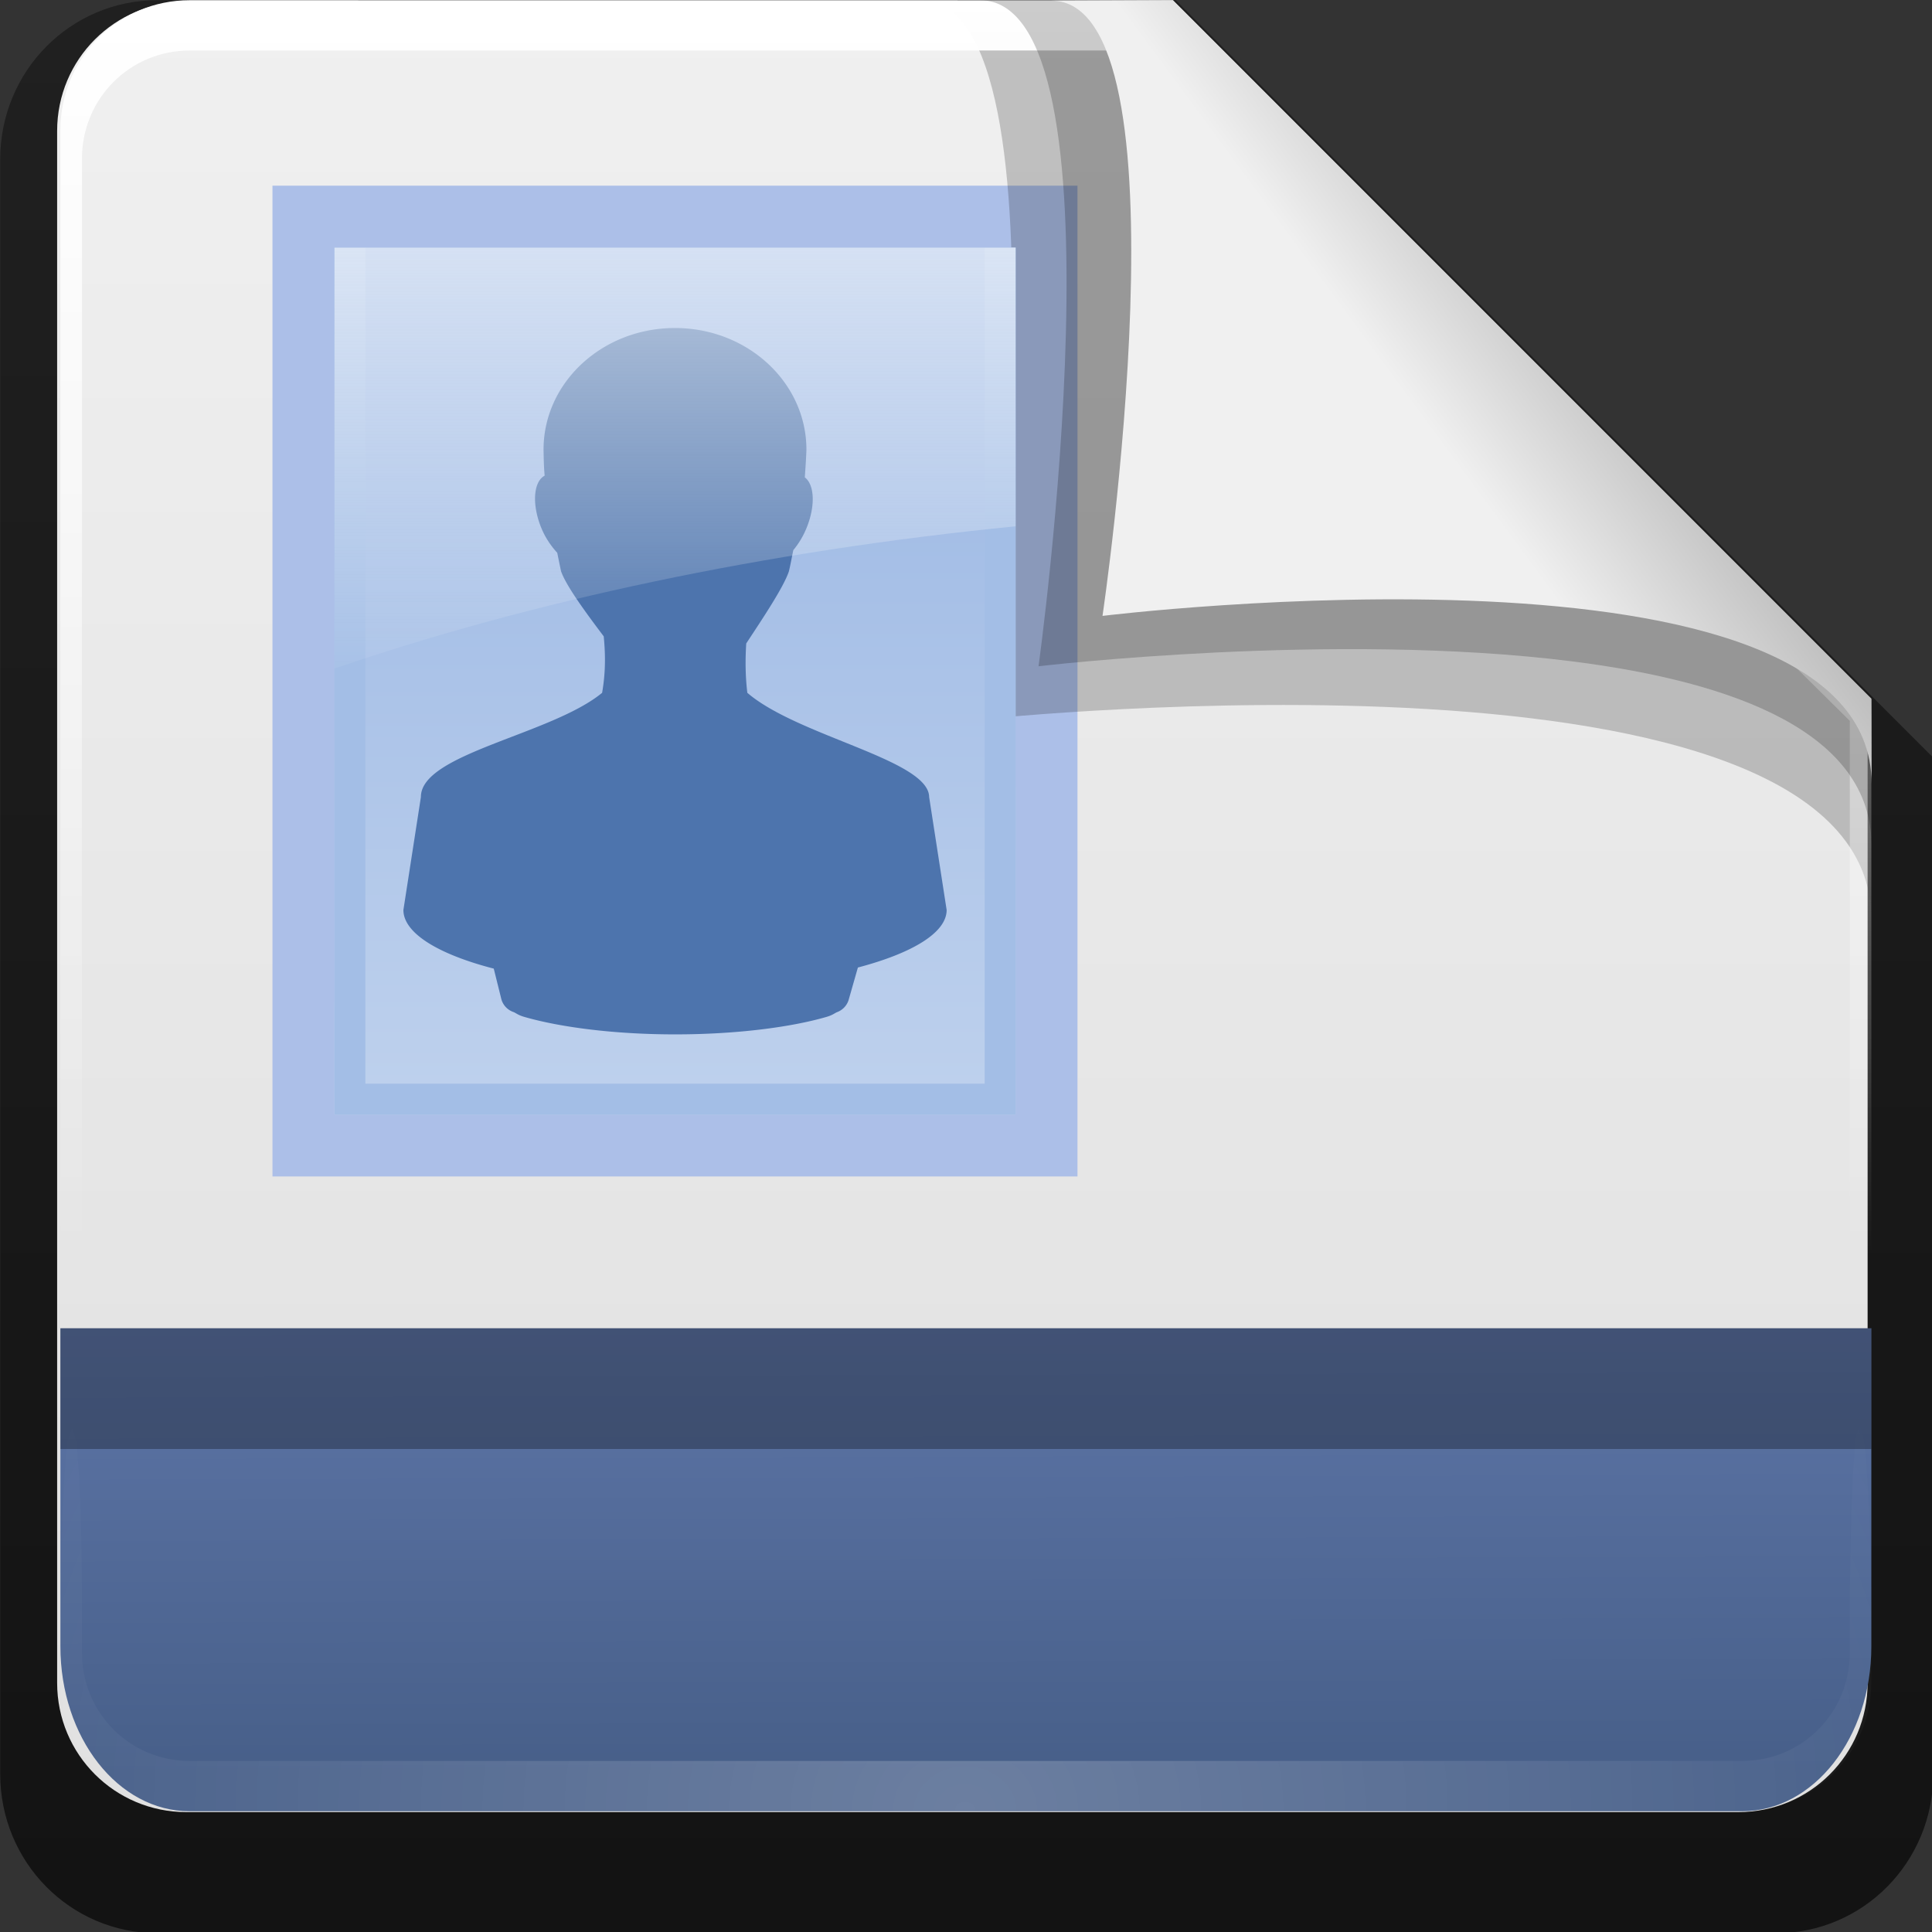 <?xml version="1.0" encoding="UTF-8" standalone="no"?>
<svg
   xmlns:dc="http://purl.org/dc/elements/1.1/"
   xmlns:cc="http://creativecommons.org/ns#"
   xmlns:rdf="http://www.w3.org/1999/02/22-rdf-syntax-ns#"
   xmlns:svg="http://www.w3.org/2000/svg"
   xmlns="http://www.w3.org/2000/svg"
   xmlns:xlink="http://www.w3.org/1999/xlink"
   xmlns:sodipodi="http://sodipodi.sourceforge.net/DTD/sodipodi-0.dtd"
   xmlns:inkscape="http://www.inkscape.org/namespaces/inkscape"
   width="16"
   height="16"
   id="svg18157"
   version="1.1"
   sodipodi:docname="text-vcard.svg"
   inkscape:version="0.92.2 2405546, 2018-03-11">
  <rect width="100%" height="100%" fill="#333333" stroke="none"/>
  <sodipodi:namedview
     pagecolor="#ffffff"
     bordercolor="#666666"
     borderopacity="1"
     objecttolerance="10"
     gridtolerance="10"
     guidetolerance="10"
     inkscape:pageopacity="0"
     inkscape:pageshadow="2"
     inkscape:window-width="1920"
     inkscape:window-height="1011"
     id="namedview218"
     showgrid="false"
     inkscape:zoom="29.5"
     inkscape:cx="6.885389"
     inkscape:cy="6.2325409"
     inkscape:window-x="0"
     inkscape:window-y="32"
     inkscape:window-maximized="1"
     inkscape:current-layer="layer1" />
  <defs
     id="defs18159">
    <linearGradient
       xlink:href="#linearGradient3454-2-5-0-3"
       id="linearGradient12489"
       gradientUnits="userSpaceOnUse"
       gradientTransform="matrix(0.892,0,0,1.058,3.121,5.354)"
       x1="42.471"
       y1="11.953"
       x2="42.471"
       y2="35.582" />
    <linearGradient
       id="linearGradient3454-2-5-0-3">
      <stop
         offset="0"
         style="stop-color:#ffffff;stop-opacity:1"
         id="stop3456-4-9-38-1" />
      <stop
         offset="0.01"
         style="stop-color:#ffffff;stop-opacity:0.235"
         id="stop3458-39-80-3-5" />
      <stop
         offset="0.99"
         style="stop-color:#ffffff;stop-opacity:0.157"
         id="stop3460-7-0-2-4" />
      <stop
         offset="1"
         style="stop-color:#ffffff;stop-opacity:0.392"
         id="stop3462-0-9-8-7" />
    </linearGradient>
    <linearGradient
       xlink:href="#linearGradient6129-963-697-142-998-580-273-44-2-2"
       id="linearGradient12487"
       gradientUnits="userSpaceOnUse"
       gradientTransform="matrix(1.145,0,0,0.998,-3.466,1.099)"
       x1="22.935"
       y1="49.629"
       x2="22.809"
       y2="36.658" />
    <linearGradient
       id="linearGradient6129-963-697-142-998-580-273-44-2-2">
      <stop
         id="stop2661-01-6-2"
         style="stop-color:#0a0a0a;stop-opacity:0.498"
         offset="0" />
      <stop
         id="stop2663-64-5-5"
         style="stop-color:#0a0a0a;stop-opacity:0"
         offset="1" />
    </linearGradient>
    <linearGradient
       xlink:href="#linearGradient4632-0-6-4-7"
       id="linearGradient12481"
       gradientUnits="userSpaceOnUse"
       gradientTransform="matrix(1,0,0,1.036,2.0849371e-6,-1.589)"
       x1="35.793"
       y1="17.118"
       x2="35.793"
       y2="43.761" />
    <linearGradient
       id="linearGradient4632-0-6-4">
      <stop
         style="stop-color:#aacb7d;stop-opacity:1;"
         offset="0"
         id="stop4634-4-4-7" />
      <stop
         style="stop-color:#709937;stop-opacity:1;"
         offset="1"
         id="stop4636-3-1-5" />
    </linearGradient>
    <radialGradient
       xlink:href="#linearGradient5060-820-91-9-0"
       id="radialGradient12475"
       gradientUnits="userSpaceOnUse"
       gradientTransform="matrix(-0.031,0,0,0.025,23.39,31.942)"
       cx="605.714"
       cy="486.648"
       fx="605.714"
       fy="486.648"
       r="117.143" />
    <linearGradient
       id="linearGradient5060-820-91-9-0">
      <stop
         id="stop2681-778-5-1"
         style="stop-color:#000000;stop-opacity:1"
         offset="0" />
      <stop
         id="stop2683-2-86-2"
         style="stop-color:#000000;stop-opacity:0"
         offset="1" />
    </linearGradient>
    <radialGradient
       xlink:href="#linearGradient5060-179-37-4-0"
       id="radialGradient12471"
       gradientUnits="userSpaceOnUse"
       gradientTransform="matrix(0.031,0,0,0.025,24.61,31.942)"
       cx="605.714"
       cy="486.648"
       fx="605.714"
       fy="486.648"
       r="117.143" />
    <linearGradient
       id="linearGradient5060-179-37-4-0">
      <stop
         id="stop2675-91-9-2"
         style="stop-color:#000000;stop-opacity:1"
         offset="0" />
      <stop
         id="stop2677-09-0-9"
         style="stop-color:#000000;stop-opacity:0"
         offset="1" />
    </linearGradient>
    <linearGradient
       xlink:href="#linearGradient5048-585-73-1-5"
       id="linearGradient12467"
       gradientUnits="userSpaceOnUse"
       gradientTransform="matrix(0.079,0,0,0.025,-4.693,31.942)"
       x1="302.857"
       y1="366.648"
       x2="302.857"
       y2="609.505" />
    <linearGradient
       id="linearGradient5048-585-73-1-5">
      <stop
         id="stop2667-99-4-6"
         style="stop-color:#000000;stop-opacity:0"
         offset="0" />
      <stop
         id="stop2669-5-9-4"
         style="stop-color:#000000;stop-opacity:1"
         offset="0.5" />
      <stop
         id="stop2671-56-4-2"
         style="stop-color:#000000;stop-opacity:0"
         offset="1" />
    </linearGradient>
    <linearGradient
       xlink:href="#linearGradient4507-0-4-7"
       id="linearGradient12463"
       gradientUnits="userSpaceOnUse"
       gradientTransform="matrix(0.892,0,0,1.058,3.121,5.354)"
       x1="21.37"
       y1="4.248"
       x2="21.37"
       y2="34.143" />
    <linearGradient
       id="linearGradient4507-0-4-7">
      <stop
         id="stop4509-35-6-1"
         style="stop-color:#ffffff;stop-opacity:1"
         offset="0" />
      <stop
         id="stop4511-46-3-8"
         style="stop-color:#ffffff;stop-opacity:0.235"
         offset="0.074" />
      <stop
         id="stop4513-15-5-9"
         style="stop-color:#ffffff;stop-opacity:0.157"
         offset="0.99" />
      <stop
         id="stop4515-1-1-8"
         style="stop-color:#ffffff;stop-opacity:0.392"
         offset="1" />
    </linearGradient>
    <linearGradient
       id="linearGradient4646-7-4-3">
      <stop
         offset="0"
         style="stop-color:#f9f9f9;stop-opacity:1"
         id="stop4648-8-0-3" />
      <stop
         offset="1"
         style="stop-color:#d8d8d8;stop-opacity:1"
         id="stop4650-1-7-3" />
    </linearGradient>
    <linearGradient
       id="linearGradient3104-8-8-97-4-6-11-5-5">
      <stop
         offset="0"
         style="stop-color:#000000;stop-opacity:0.322"
         id="stop3106-5-4-3-5-0-2-1-0" />
      <stop
         offset="1"
         style="stop-color:#000000;stop-opacity:0.278"
         id="stop3108-4-3-7-8-2-0-7-9" />
    </linearGradient>
    <linearGradient
       y2="3.634"
       x2="-51.786"
       y1="53.514"
       x1="-51.786"
       gradientTransform="matrix(0.807,0,0,0.834,106.877,-0.07)"
       gradientUnits="userSpaceOnUse"
       id="linearGradient18155"
       xlink:href="#linearGradient3104-8-8-97-4-6-11-5-5" />
    <linearGradient
       gradientUnits="userSpaceOnUse"
       y2="44.377"
       x2="22.559"
       y1="16.466"
       x1="22.559"
       id="linearGradient3840"
       xlink:href="#linearGradient7012-661-145-733-759-865-745" />
    <radialGradient
       r="21"
       fy="5.017"
       fx="3"
       cy="5.017"
       cx="3"
       gradientTransform="matrix(-1.274898e-8,1.714,-2.159,-1.4599595e-8,12.809,2.857)"
       gradientUnits="userSpaceOnUse"
       id="radialGradient3070"
       xlink:href="#linearGradient3484" />
    <linearGradient
       y2="16.19"
       x2="62.989"
       y1="13.183"
       x1="62.989"
       gradientTransform="translate(-50.941)"
       gradientUnits="userSpaceOnUse"
       id="linearGradient3068"
       xlink:href="#linearGradient6404" />
    <linearGradient
       y2="15.944"
       x2="65.34"
       y1="45.114"
       x1="82.453"
       gradientTransform="translate(-53.765,-0.114)"
       gradientUnits="userSpaceOnUse"
       id="linearGradient3061"
       xlink:href="#linearGradient3390" />
    <linearGradient
       y2="36.658"
       x2="22.809"
       y1="49.629"
       x1="22.935"
       gradientTransform="matrix(1.145,0,0,0.998,-3.466,1.099)"
       gradientUnits="userSpaceOnUse"
       id="linearGradient3056"
       xlink:href="#linearGradient6129-963-697-142-998-580-273" />
    <radialGradient
       r="20.98"
       fy="8.302"
       fx="7.265"
       cy="8.302"
       cx="7.265"
       gradientTransform="matrix(0,1.208,-1.627,0,26.372,8.266)"
       gradientUnits="userSpaceOnUse"
       id="radialGradient3053"
       xlink:href="#linearGradient6087-437-184-795-110-662-495" />
    <linearGradient
       y2="33.955"
       x2="15.215"
       y1="22.292"
       x1="11.566"
       gradientUnits="userSpaceOnUse"
       id="linearGradient3050"
       xlink:href="#linearGradient8265-821-176-38-919-66-249" />
    <linearGradient
       gradientUnits="userSpaceOnUse"
       xlink:href="#linearGradient8265-821-176-38-919-66-249"
       id="linearGradient3466"
       y2="33.955"
       x2="15.215"
       y1="22.292"
       x1="11.566" />
    <linearGradient
       id="linearGradient8265-821-176-38-919-66-249">
      <stop
         offset="0"
         style="stop-color:#ffffff;stop-opacity:0.2"
         id="stop2687" />
      <stop
         offset="1"
         style="stop-color:#ffffff;stop-opacity:0"
         id="stop2689" />
    </linearGradient>
    <radialGradient
       gradientTransform="matrix(0,1.208,-1.627,0,26.372,8.266)"
       gradientUnits="userSpaceOnUse"
       xlink:href="#linearGradient6087-437-184-795-110-662-495"
       id="radialGradient2442-940-759"
       fy="8.302"
       fx="7.265"
       r="20.98"
       cy="8.302"
       cx="7.265" />
    <linearGradient
       id="linearGradient6087-437-184-795-110-662-495">
      <stop
         offset="0"
         style="stop-color:#ffffff;stop-opacity:0.4"
         id="stop2693" />
      <stop
         offset="1"
         style="stop-color:#ffffff;stop-opacity:0"
         id="stop2695" />
    </linearGradient>
    <linearGradient
       gradientTransform="matrix(1.145,0,0,0.998,-3.466,1.099)"
       gradientUnits="userSpaceOnUse"
       xlink:href="#linearGradient6129-963-697-142-998-580-273"
       id="linearGradient6462-657-405"
       y2="36.658"
       x2="22.809"
       y1="49.629"
       x1="22.935" />
    <linearGradient
       id="linearGradient6129-963-697-142-998-580-273">
      <stop
         offset="0"
         style="stop-color:#0a0a0a;stop-opacity:0.498"
         id="stop2661" />
      <stop
         offset="1"
         style="stop-color:#0a0a0a;stop-opacity:0"
         id="stop2663" />
    </linearGradient>
    <radialGradient
       gradientTransform="matrix(1.565,-9.5143002e-8,6.1772287e-8,1.016,-86.213,8.146)"
       gradientUnits="userSpaceOnUse"
       xlink:href="#linearGradient7012-661-145-733-759-865-745"
       id="radialGradient3404"
       fy="14.113"
       fx="63.969"
       r="23.097"
       cy="14.113"
       cx="63.969" />
    <linearGradient
       id="linearGradient7012-661-145-733-759-865-745">
      <stop
         offset="0"
         style="stop-color:#aacb7d;stop-opacity:1"
         id="stop2699" />
      <stop
         offset="1"
         style="stop-color:#709937;stop-opacity:1"
         id="stop2701" />
    </linearGradient>
    <linearGradient
       gradientTransform="translate(-53.765,-0.114)"
       gradientUnits="userSpaceOnUse"
       xlink:href="#linearGradient3390"
       id="linearGradient3412"
       y2="15.944"
       x2="65.34"
       y1="45.114"
       x1="82.453" />
    <linearGradient
       id="linearGradient3390">
      <stop
         offset="0"
         style="stop-color:#51751e;stop-opacity:1"
         id="stop3392" />
      <stop
         offset="1"
         style="stop-color:#51751e;stop-opacity:1"
         id="stop3394" />
    </linearGradient>
    <linearGradient
       gradientTransform="matrix(0.083,0,0,0.037,-5.941,25.412)"
       gradientUnits="userSpaceOnUse"
       xlink:href="#linearGradient5048-585"
       id="linearGradient7596-975"
       y2="609.505"
       x2="302.857"
       y1="366.648"
       x1="302.857" />
    <linearGradient
       id="linearGradient5048-585">
      <stop
         offset="0"
         style="stop-color:#000000;stop-opacity:0"
         id="stop2667" />
      <stop
         offset="0.5"
         style="stop-color:#000000;stop-opacity:1"
         id="stop2669" />
      <stop
         offset="1"
         style="stop-color:#000000;stop-opacity:0"
         id="stop2671" />
    </linearGradient>
    <radialGradient
       gradientTransform="matrix(0.032,0,0,0.037,24.637,25.412)"
       gradientUnits="userSpaceOnUse"
       xlink:href="#linearGradient5060-179"
       id="radialGradient7598-526"
       fy="486.648"
       fx="605.714"
       r="117.143"
       cy="486.648"
       cx="605.714" />
    <linearGradient
       id="linearGradient5060-179">
      <stop
         offset="0"
         style="stop-color:#000000;stop-opacity:1"
         id="stop2675" />
      <stop
         offset="1"
         style="stop-color:#000000;stop-opacity:0"
         id="stop2677" />
    </linearGradient>
    <radialGradient
       gradientTransform="matrix(-0.032,0,0,0.037,23.363,25.412)"
       gradientUnits="userSpaceOnUse"
       xlink:href="#linearGradient5060-820"
       id="radialGradient7600-312"
       fy="486.648"
       fx="605.714"
       r="117.143"
       cy="486.648"
       cx="605.714" />
    <linearGradient
       id="linearGradient5060-820">
      <stop
         offset="0"
         style="stop-color:#000000;stop-opacity:1"
         id="stop2681" />
      <stop
         offset="1"
         style="stop-color:#000000;stop-opacity:0"
         id="stop2683" />
    </linearGradient>
    <linearGradient
       gradientTransform="translate(-50.941)"
       gradientUnits="userSpaceOnUse"
       xlink:href="#linearGradient6404"
       id="linearGradient3482"
       y2="16.19"
       x2="62.989"
       y1="13.183"
       x1="62.989" />
    <linearGradient
       id="linearGradient6404">
      <stop
         offset="0"
         style="stop-color:#f9f9f9;stop-opacity:1"
         id="stop6406" />
      <stop
         offset="1"
         style="stop-color:#c9c9c9;stop-opacity:1"
         id="stop6408" />
    </linearGradient>
    <radialGradient
       gradientTransform="matrix(-1.274898e-8,1.714,-2.159,-1.4599595e-8,12.809,2.857)"
       gradientUnits="userSpaceOnUse"
       xlink:href="#linearGradient3484"
       id="radialGradient3470"
       fy="5.017"
       fx="3"
       r="21"
       cy="5.017"
       cx="3" />
    <linearGradient
       id="linearGradient3484">
      <stop
         offset="0"
         style="stop-color:#bdbdbd;stop-opacity:1"
         id="stop3486" />
      <stop
         offset="1"
         style="stop-color:#d0d0d0;stop-opacity:1"
         id="stop3488" />
    </linearGradient>
    <linearGradient
       gradientTransform="matrix(0.201,0,0,0.201,18.11,20.312)"
       gradientUnits="userSpaceOnUse"
       xlink:href="#linearGradient5128"
       id="linearGradient2606"
       y2="20.895"
       x2="84.639"
       y1="105.105"
       x1="86.133" />
    <linearGradient
       id="linearGradient5128">
      <stop
         offset="0"
         style="stop-color:#ffffff;stop-opacity:1"
         id="stop5130" />
      <stop
         offset="1"
         style="stop-color:#959595;stop-opacity:1"
         id="stop5132" />
    </linearGradient>
    <linearGradient
       gradientUnits="userSpaceOnUse"
       xlink:href="#linearGradient3309"
       id="linearGradient3413"
       y2="47.012"
       x2="32.036"
       y1="19"
       x1="32.036" />
    <linearGradient
       gradientUnits="userSpaceOnUse"
       id="linearGradient3309"
       y2="122.899"
       x2="63.999"
       y1="3.1"
       x1="63.999">
      <stop
         offset="0"
         style="stop-color:#f6f6f6;stop-opacity:1"
         id="stop3311" />
      <stop
         offset="1"
         style="stop-color:#d2d2d2;stop-opacity:1"
         id="stop3313" />
    </linearGradient>
    <linearGradient
       gradientUnits="userSpaceOnUse"
       xlink:href="#linearGradient3397"
       id="linearGradient3415"
       y2="47.045"
       x2="25.923"
       y1="19"
       x1="25.923" />
    <linearGradient
       id="linearGradient3397">
      <stop
         offset="0"
         style="stop-color:#a0a0a0;stop-opacity:1"
         id="stop3399" />
      <stop
         offset="1"
         style="stop-color:#787878;stop-opacity:1"
         id="stop3401" />
    </linearGradient>
    <linearGradient
       xlink:href="#linearGradient6129-963-697-142-998-580-273-44-2-2"
       id="linearGradient5887"
       gradientUnits="userSpaceOnUse"
       gradientTransform="matrix(2.204,0,0,1.953,44.815,2.968)"
       x1="22.935"
       y1="49.629"
       x2="22.935"
       y2="36.599" />
    <linearGradient
       xlink:href="#linearGradient4632-0-6-4-7"
       id="linearGradient5883"
       gradientUnits="userSpaceOnUse"
       gradientTransform="matrix(0.726,0,0,0.745,116.813,18.325)"
       x1="-91"
       y1="44"
       x2="-91"
       y2="119.06" />
    <linearGradient
       id="linearGradient4632-0-6-4-7">
      <stop
         style="stop-color:#55a7f3;stop-opacity:1;"
         offset="0"
         id="stop4634-4-4-7-5" />
      <stop
         style="stop-color:#1374cf;stop-opacity:1;"
         offset="1"
         id="stop4636-3-1-5-3" />
    </linearGradient>
    <linearGradient
       x1="32.892"
       y1="8.059"
       gradientTransform="matrix(0.687,0,0,0.699,-3.695,22.217)"
       x2="36.358"
       gradientUnits="userSpaceOnUse"
       y2="5.457"
       id="linearGradient3225">
      <stop
         offset="0"
         style="stop-color:#f0f0f0;stop-opacity:1"
         id="stop8591" />
      <stop
         offset="1"
         style="stop-color:#b0b0b0;stop-opacity:1"
         id="stop8593" />
    </linearGradient>
    <radialGradient
       cx="48"
       cy="90.172"
       r="42"
       fx="48"
       fy="90.172"
       id="radialGradient3619-6"
       xlink:href="#linearGradient3737"
       gradientUnits="userSpaceOnUse"
       gradientTransform="matrix(0.295,0,0,0.255,-0.171,22)" />
    <linearGradient
       id="linearGradient3737">
      <stop
         offset="0"
         style="stop-color:#ffffff;stop-opacity:1"
         id="stop3739" />
      <stop
         offset="1"
         style="stop-color:#ffffff;stop-opacity:0"
         id="stop3741" />
    </linearGradient>
    <linearGradient
       x1="7.371"
       y1="51.47"
       x2="23.766"
       y2="51.433"
       id="linearGradient3748"
       xlink:href="#linearGradient3742"
       gradientUnits="userSpaceOnUse"
       gradientTransform="matrix(0,-0.325,0.255,0,1.755,46.951)" />
    <linearGradient
       id="linearGradient3742">
      <stop
         id="stop3744"
         style="stop-color:#475f89;stop-opacity:1"
         offset="0" />
      <stop
         id="stop3746"
         style="stop-color:#5d75a7;stop-opacity:1"
         offset="1" />
    </linearGradient>
    <linearGradient
       x1="48"
       y1="90"
       x2="48"
       y2="5.988"
       id="linearGradient3617"
       xlink:href="#ButtonColor-7"
       gradientUnits="userSpaceOnUse"
       gradientTransform="matrix(0.429,0,0,0.429,227.505,-101.231)" />
    <linearGradient
       x1="10.32"
       y1="21"
       x2="10.32"
       y2="0.999"
       id="ButtonColor-7"
       gradientUnits="userSpaceOnUse">
      <stop
         id="stop3189"
         style="stop-color:#e0e0e0;stop-opacity:1"
         offset="0" />
      <stop
         id="stop3191"
         style="stop-color:#f0f0f0;stop-opacity:1"
         offset="1" />
    </linearGradient>
    <linearGradient
       xlink:href="#linearGradient3737"
       id="linearGradient2015"
       gradientUnits="userSpaceOnUse"
       x1="36.357"
       y1="6"
       x2="36.357"
       y2="63.893"
       gradientTransform="matrix(0.255,0,0,0.256,1.755,22.038)" />
    <linearGradient
       xlink:href="#ButtonShadow-0"
       id="linearGradient1974"
       gradientUnits="userSpaceOnUse"
       gradientTransform="matrix(0.89,0,0,-0.889,103.829,91.764)"
       x1="32.251"
       y1="6.132"
       x2="32.251"
       y2="90.239" />
    <linearGradient
       gradientTransform="matrix(1.006,0,0,0.994,100,0)"
       gradientUnits="userSpaceOnUse"
       id="ButtonShadow-0"
       y2="7.017"
       x2="45.448"
       y1="92.54"
       x1="45.448">
      <stop
         offset="0"
         style="stop-color:#000000;stop-opacity:1"
         id="stop3750-8" />
      <stop
         offset="1"
         style="stop-color:#000000;stop-opacity:0.588"
         id="stop3752-5-4" />
    </linearGradient>
    <linearGradient
       xlink:href="#ButtonShadow-0"
       id="linearGradient1976"
       gradientUnits="userSpaceOnUse"
       gradientTransform="matrix(0.887,0,0,-0.886,103.972,91.632)"
       x1="32.251"
       y1="6.132"
       x2="32.251"
       y2="90.239" />
    <linearGradient
       xlink:href="#ButtonShadow-0"
       id="linearGradient1978"
       gradientUnits="userSpaceOnUse"
       gradientTransform="matrix(0.909,0,0,-0.909,1.84,90.568)"
       x1="32.251"
       y1="6.132"
       x2="32.251"
       y2="90.239" />
    <linearGradient
       gradientTransform="matrix(0.884,0,0,-0.884,10.163,89.362)"
       gradientUnits="userSpaceOnUse"
       xlink:href="#ButtonShadow-0"
       id="linearGradient3780"
       y2="90.239"
       x2="32.251"
       y1="6.132"
       x1="32.251" />
    <linearGradient
       gradientTransform="matrix(0.837,0,0,-0.837,12.396,87.128)"
       gradientUnits="userSpaceOnUse"
       xlink:href="#ButtonShadow-0"
       id="linearGradient3721-0"
       y2="90.239"
       x2="32.251"
       y1="6.132"
       x1="32.251" />
    <linearGradient
       x1="32.892"
       y1="8.059"
       gradientTransform="matrix(1.154,0,0,1.175,-7.148,6.292)"
       x2="36.358"
       gradientUnits="userSpaceOnUse"
       y2="5.457"
       id="linearGradient3225-6">
      <stop
         offset="0"
         style="stop-color:#497db8;stop-opacity:1"
         id="stop8591-7" />
      <stop
         offset="1"
         style="stop-color:#276096;stop-opacity:1"
         id="stop8593-5" />
    </linearGradient>
    <linearGradient
       x1="56.634"
       y1="89.164"
       x2="56.634"
       y2="6.398"
       id="linearGradient3203"
       xlink:href="#linearGradient3174"
       gradientUnits="userSpaceOnUse"
       gradientTransform="matrix(0.187,0,0,0.187,2.163,22.449)" />
    <linearGradient
       id="linearGradient3174">
      <stop
         id="stop3176"
         style="stop-color:#ff6e6e;stop-opacity:1"
         offset="0" />
      <stop
         id="stop3178"
         style="stop-color:#ff8c8c;stop-opacity:1"
         offset="1" />
    </linearGradient>
    <linearGradient
       y2="12.798"
       x2="62.337"
       y1="79.015"
       x1="62.337"
       gradientTransform="matrix(0.574,0,0,0.595,98.256,10.931)"
       gradientUnits="userSpaceOnUse"
       id="linearGradient1038"
       xlink:href="#linearGradient3174-3" />
    <linearGradient
       id="linearGradient3174-3">
      <stop
         offset="0"
         style="stop-color:#c3c3c3;stop-opacity:1"
         id="stop3176-6" />
      <stop
         offset="1"
         style="stop-color:#ffffff;stop-opacity:1"
         id="stop3178-7" />
    </linearGradient>
    <radialGradient
       r="20.131"
       gradientTransform="matrix(-0.684,-0.118,0.052,-0.302,320.909,232.385)"
       cx="416.8"
       cy="399.14"
       gradientUnits="userSpaceOnUse"
       id="radialGradient7057">
      <stop
         offset="0"
         style="stop-color:#8ae234"
         id="stop9170" />
      <stop
         offset="1"
         style="stop-color:#4db07d;stop-opacity:.882"
         id="stop9166" />
    </radialGradient>
    <radialGradient
       r="27.077"
       gradientTransform="matrix(0.505,-0.551,0.57,0.523,-381.304,83.382)"
       cx="416.65"
       cy="392.08"
       gradientUnits="userSpaceOnUse"
       id="radialGradient7065">
      <stop
         offset="0"
         style="stop-color:#fce94f"
         id="stop7210" />
      <stop
         offset=".5"
         style="stop-color:#66d09a"
         id="stop8189" />
      <stop
         offset="1"
         style="stop-color:#66c6d0"
         id="stop8187" />
    </radialGradient>
    <linearGradient
       x1="32.027"
       y1="21.986"
       gradientTransform="matrix(1.928,0,0,1.928,-3.127,6.781)"
       x2="27.56"
       gradientUnits="userSpaceOnUse"
       y2="15.299"
       id="linearGradient7067">
      <stop
         offset="0"
         style="stop-color:#bcae3e"
         id="stop7607" />
      <stop
         offset=".5"
         style="stop-color:#3b9a6a"
         id="stop7609" />
      <stop
         offset="1"
         style="stop-color:#3d8891"
         id="stop7611" />
    </linearGradient>
    <linearGradient
       x1="375.63"
       y1="311.79"
       gradientTransform="matrix(0.443,-0.074,0.074,0.443,-162.506,-89.256)"
       x2="393.43"
       gradientUnits="userSpaceOnUse"
       y2="374.92"
       id="linearGradient7060">
      <stop
         offset="0"
         style="stop-color:#204a87"
         id="stop7178" />
      <stop
         offset="1"
         style="stop-color:#97bcd4"
         id="stop7180" />
    </linearGradient>
    <linearGradient
       x1="13.113"
       y1="7.251"
       gradientTransform="matrix(1.928,0,0,1.928,-3.127,6.781)"
       x2="20.404"
       gradientUnits="userSpaceOnUse"
       y2="21.767"
       id="linearGradient7062">
      <stop
         offset="0"
         style="stop-color:#304456"
         id="stop7615" />
      <stop
         offset="1"
         style="stop-color:#6394be"
         id="stop7617" />
    </linearGradient>
    <linearGradient
       gradientTransform="translate(0.758,1.768)"
       gradientUnits="userSpaceOnUse"
       xlink:href="#linearGradient3715"
       id="linearGradient3795"
       y2="6.28"
       x2="39.48"
       y1="81.5"
       x1="39.48" />
    <linearGradient
       id="linearGradient3715">
      <stop
         offset="0"
         style="stop-color:#94c4e0;stop-opacity:1"
         id="stop3717" />
      <stop
         offset="1"
         style="stop-color:#5a97c7;stop-opacity:1"
         id="stop3719" />
    </linearGradient>
    <linearGradient
       gradientTransform="matrix(1.037,0.149,-0.159,0.972,11.602,-3.999)"
       gradientUnits="userSpaceOnUse"
       xlink:href="#linearGradient5060-820-91-9-0"
       id="linearGradient10454"
       y2="6.208"
       x2="87.732"
       y1="82.474"
       x1="43.7" />
    <linearGradient
       gradientUnits="userSpaceOnUse"
       xlink:href="#linearGradient10394"
       id="linearGradient10400"
       y2="39.534"
       x2="68.223"
       y1="35.606"
       x1="60.899" />
    <linearGradient
       id="linearGradient10394">
      <stop
         offset="0"
         style="stop-color:#1a1a1a;stop-opacity:1"
         id="stop10396" />
      <stop
         offset="0.352"
         style="stop-color:#636363;stop-opacity:1"
         id="stop10404" />
      <stop
         offset="0.5"
         style="stop-color:#c7c7c7;stop-opacity:1"
         id="stop10402" />
      <stop
         offset="0.65"
         style="stop-color:#636363;stop-opacity:1"
         id="stop10406" />
      <stop
         offset="1"
         style="stop-color:#000000;stop-opacity:1"
         id="stop10398" />
    </linearGradient>
    <linearGradient
       gradientTransform="matrix(0.725,-0.194,0.195,0.727,26.254,18.268)"
       gradientUnits="userSpaceOnUse"
       xlink:href="#linearGradient6531"
       id="linearGradient8183"
       y2="67.674"
       x2="13.406"
       y1="77.502"
       x1="24.249" />
    <linearGradient
       id="linearGradient6531">
      <stop
         offset="0"
         style="stop-color:#c38125;stop-opacity:1"
         id="stop6533" />
      <stop
         offset="0.63"
         style="stop-color:#c68d31;stop-opacity:1"
         id="stop10377" />
      <stop
         offset="1"
         style="stop-color:#fffce6;stop-opacity:1"
         id="stop6535" />
    </linearGradient>
    <linearGradient
       gradientUnits="userSpaceOnUse"
       xlink:href="#linearGradient3737"
       id="linearGradient10392"
       y2="57.993"
       x2="47.451"
       y1="68.172"
       x1="58.652" />
    <radialGradient
       gradientTransform="matrix(1,0,0,0.125,0,36.491)"
       gradientUnits="userSpaceOnUse"
       xlink:href="#linearGradient3737"
       id="radialGradient10416"
       fy="41.704"
       fx="59.852"
       r="18.183"
       cy="41.704"
       cx="59.852" />
    <linearGradient
       x1="114.997"
       y1="165.984"
       x2="135.839"
       y2="120.675"
       id="linearGradient8399"
       xlink:href="#linearGradient4076"
       gradientUnits="userSpaceOnUse"
       gradientTransform="matrix(0.406,0,0,0.4,1.55,2.118)" />
    <linearGradient
       id="linearGradient4076">
      <stop
         id="stop4078"
         style="stop-color:#ffe45d;stop-opacity:1"
         offset="0" />
      <stop
         id="stop4080"
         style="stop-color:#ffb01c;stop-opacity:1"
         offset="1" />
    </linearGradient>
    <linearGradient
       x1="62.685"
       y1="65.534"
       x2="51.502"
       y2="46.165"
       id="linearGradient8409-7"
       xlink:href="#linearGradient8403"
       gradientUnits="userSpaceOnUse" />
    <linearGradient
       id="linearGradient8403">
      <stop
         id="stop8405"
         style="stop-color:#aa6f00;stop-opacity:1"
         offset="0" />
      <stop
         id="stop8407"
         style="stop-color:#d99800;stop-opacity:1"
         offset="1" />
    </linearGradient>
    <linearGradient
       gradientTransform="matrix(0.998,0,0,0.924,-5.221,-43.371)"
       x1="36.13"
       y1="26.976"
       x2="46.905"
       y2="43.869"
       id="linearGradient8368-3"
       xlink:href="#linearGradient3737"
       gradientUnits="userSpaceOnUse" />
    <linearGradient
       gradientTransform="matrix(0.366,0,0,0.366,0.666,16.244)"
       x1="26.607"
       y1="25.706"
       x2="26.607"
       y2="42.885"
       id="linearGradient3799"
       xlink:href="#linearGradient3737-3"
       gradientUnits="userSpaceOnUse" />
    <linearGradient
       id="linearGradient3737-3">
      <stop
         id="stop3739-6"
         style="stop-color:#fefefe;stop-opacity:1"
         offset="0" />
      <stop
         id="stop3741-7"
         style="stop-color:#fefefe;stop-opacity:0"
         offset="1" />
    </linearGradient>
    <linearGradient
       x1="24.334"
       y1="55.89"
       x2="24.334"
       y2="28.22"
       id="linearGradient3784"
       xlink:href="#linearGradient3778"
       gradientUnits="userSpaceOnUse"
       gradientTransform="matrix(0.366,0,0,0.366,0.666,-47.015)" />
    <linearGradient
       id="linearGradient3778">
      <stop
         id="stop3780"
         style="stop-color:#98b5e3;stop-opacity:1"
         offset="0" />
      <stop
         id="stop3782"
         style="stop-color:#bed1ed;stop-opacity:1"
         offset="1" />
    </linearGradient>
    <radialGradient
       cx="40.637"
       cy="55.726"
       r="14"
       fx="40.637"
       fy="55.726"
       id="radialGradient3767"
       xlink:href="#linearGradient5060-820-91-9-0"
       gradientUnits="userSpaceOnUse"
       gradientTransform="matrix(-1.1046387e-7,-0.902,1.216,-1.3981418e-7,-52.203,74.409)" />
  </defs>
  <g
     transform="matrix(0.7,0,0,0.7,-1.8,-16.5)"
     id="layer1">
    <g
       transform="matrix(0.308,0,0,0.308,-2.19,20.553)"
       id="layer5"
       style="display:inline">
      <path
         style="display:inline;opacity:0.63;fill:url(#linearGradient3780);fill-opacity:1;fill-rule:nonzero;stroke:none;stroke-width:0.868"
         d="m 21.511,84.058 h 62.164 c 3.348,0 6.044,-2.727 6.044,-6.115 V 38.905 L 60.62,9.806 h -39.109 c -3.348,0 -6.044,2.727 -6.044,6.115 v 62.022 c 0,3.388 2.696,6.115 6.044,6.115 z"
         id="rect3723" />
    </g>
    <rect
       style="opacity:0.2;fill:url(#radialGradient3767);fill-opacity:1;stroke:none;stroke-width:0.366"
       id="rect3702"
       y="25.402"
       x="5.429"
       ry="0.346"
       rx="0.342"
       height="12.455"
       width="10.257" />
    <g
       style="opacity:1"
       transform="matrix(0.595,0,0,0.595,-133.649,82.293)"
       id="layer1-3">
      <path
         style="fill:url(#linearGradient3617);fill-opacity:1;fill-rule:nonzero;stroke:none;stroke-width:0.429"
         d="m 232.648,-98.66 h 19.543 l 13.886,13.886 v 19.543 c 0,1.425 -1.147,2.571 -2.571,2.571 h -30.857 c -1.425,0 -2.571,-1.147 -2.571,-2.571 v -30.857 c 0,-1.425 1.147,-2.571 2.571,-2.571 z"
         id="rect2419-1" />
    </g>
    <rect
       style="fill:#acbfe8;fill-opacity:1;stroke:none;stroke-width:0.366"
       id="rect3764"
       y="25.768"
       x="5.795"
       height="11.722"
       width="9.524" />
    <path
       d="m 13.46,23.574 c 1.892,0 0.741,8.507 0.741,8.507 0,0 10.512,-1.113 10.512,2.371 0,-0.849 -0.002,-2.614 -0.002,-2.614 l -8.264,-8.264 z"
       style="opacity:0.2;fill:#000000;fill-opacity:1;fill-rule:evenodd;stroke-width:0.569"
       id="path4474-3-5" />
    <rect
       style="fill:url(#linearGradient3784);fill-opacity:1;stroke:none;stroke-width:0.366"
       id="rect3766"
       transform="scale(1,-1)"
       y="-36.758"
       x="6.528"
       height="10.257"
       width="8.059" />
    <path
       d="m 4.816,23.574 c -0.848,0 -1.53,0.685 -1.53,1.537 v 0.512 16.803 c 1.18,2.491 0.306,1.772 0.255,0.256 V 25.962 25.45 c 0,-0.712 0.566,-1.281 1.275,-1.281 h 0.51 10.611 0.51 l 8.009,7.931 v 0.512 10.07 c -0.718,1.884 0.255,2.134 0.255,-0.256 V 32.357 31.845 l -8.264,-8.27 z"
       id="rect3728-7"
       style="opacity:1;fill:url(#linearGradient2015);fill-opacity:1;fill-rule:nonzero;stroke:none;stroke-width:0.256" />
    <path
       d="M 3.286,43.049 C 3.286,44.13 3.968,45 4.816,45 H 23.181 c 0.848,0 1.53,-0.87 1.53,-1.951 V 39.286 H 3.286 Z"
       id="rect3736"
       style="color:#000000;display:inline;overflow:visible;visibility:visible;opacity:1;fill:url(#linearGradient3748);fill-opacity:1;fill-rule:nonzero;stroke:none;stroke-width:0.432;marker:none;enable-background:accumulate" />
    <path
       d="M 4.816,45 C 3.968,45 3.286,44.315 3.286,43.463 v -0.595 c 0.01,-3.114 0.255,-3.181 0.255,-0.256 v 0.512 c 0,0.712 0.566,1.281 1.275,1.281 h 0.51 17.345 0.51 c 0.71,0 1.275,-0.568 1.275,-1.281 v -0.512 c 0.025,-3.472 0.255,-2.284 0.255,0.256 v 0.595 C 24.712,44.315 24.029,45 23.181,45 Z"
       id="path3615-2"
       style="opacity:0.2;fill:url(#radialGradient3619-6);fill-opacity:1;fill-rule:nonzero;stroke:none;stroke-width:0.256" />
    <g
       id="text1540"
       style="font-style:normal;font-weight:normal;font-size:39.832px;line-height:1.25;font-family:sans-serif;letter-spacing:0px;word-spacing:0px;fill:#000000;fill-opacity:1;stroke:none;stroke-width:0.996"
       transform="matrix(1.004,0,0,0.996,-16.034,-23.153)"
       aria-label="DOC" />
    <path
       style="display:inline;fill:#4d74ad;fill-opacity:1;stroke:none;stroke-width:0.366;enable-background:new"
       id="path3798"
       d="m 10.557,27.452 c -0.859,0 -1.555,0.644 -1.555,1.439 0.002,0.091 0.003,0.195 0.013,0.308 -0.136,0.072 -0.154,0.353 -0.032,0.636 0.047,0.109 0.111,0.198 0.175,0.27 0.002,0.002 0.004,0.004 0.006,0.006 0.015,0.075 0.027,0.134 0.045,0.218 0.058,0.171 0.296,0.494 0.505,0.771 0.021,0.214 0.023,0.425 -0.019,0.668 -0.603,0.496 -2.147,0.719 -2.144,1.233 l -0.207,1.336 c 0,0.274 0.412,0.524 1.069,0.694 l 0.091,0.366 a 0.226,0.224 0 0 0 0.143,0.148 c 0.029,0.011 0.05,0.035 0.13,0.058 0.421,0.121 1.061,0.206 1.782,0.206 0.72,0 1.367,-0.084 1.788,-0.206 0.08,-0.023 0.1,-0.047 0.13,-0.058 A 0.226,0.224 0 0 0 12.611,35.403 l 0.11,-0.385 c 0.641,-0.169 1.05,-0.411 1.05,-0.681 l -0.207,-1.336 c -0.003,-0.44 -1.555,-0.719 -2.151,-1.233 -0.024,-0.197 -0.025,-0.391 -0.013,-0.584 0.191,-0.291 0.442,-0.664 0.505,-0.854 0.023,-0.098 0.034,-0.166 0.052,-0.25 0.056,-0.068 0.107,-0.147 0.149,-0.244 0.115,-0.269 0.104,-0.529 -0.013,-0.617 0.008,-0.117 0.016,-0.228 0.019,-0.328 2e-6,-0.794 -0.696,-1.439 -1.555,-1.439 z" />
    <path
       d="m 14.164,23.574 c 1.789,0 0.694,7.88 0.694,7.88 0,0 3.488,-0.415 6.314,-0.058 1.924,0.243 3.541,0.845 3.541,2.179 0,-0.803 -4.64e-4,-1.737 -4.64e-4,-1.737 l -8.264,-8.264 z"
       style="opacity:0.2;fill:#000000;fill-opacity:1;fill-rule:evenodd;stroke-width:0.538"
       id="path4474-3" />
    <path
       style="fill:#a3bee6;fill-opacity:1;stroke:none;stroke-width:0.366"
       id="rect3708"
       d="M 6.528,26.501 V 36.758 H 14.587 V 26.501 h -0.366 v 9.891 H 6.894 v -9.891 z" />
    <path
       d="m 15.008,23.579 c 1.686,0 0.607,7.279 0.607,7.279 0,0 9.099,-1.118 9.099,1.986 0,-0.756 -0.002,-1.007 -0.002,-1.007 l -8.264,-8.264 z"
       style="fill:url(#linearGradient3225);fill-rule:evenodd;stroke-width:0.507"
       id="path4474" />
    <path
       style="opacity:0.7;fill:url(#linearGradient3799);fill-opacity:1;stroke:none;stroke-width:0.366"
       id="rect3786"
       d="m 6.528,26.501 v 4.98 c 2.332,-0.798 5.068,-1.387 8.059,-1.683 v -3.297 z" />
  </g>
  <path
     id="rect1270"
     d="M 0.5,11 H 15.498 v 1 H 0.5 Z"
     style="opacity:0.3;fill:#000000;fill-opacity:1;stroke:none;stroke-width:0.154;stroke-linejoin:round;stroke-miterlimit:4;stroke-dasharray:none;stroke-dashoffset:0;stroke-opacity:1;paint-order:stroke fill markers" />
</svg>
